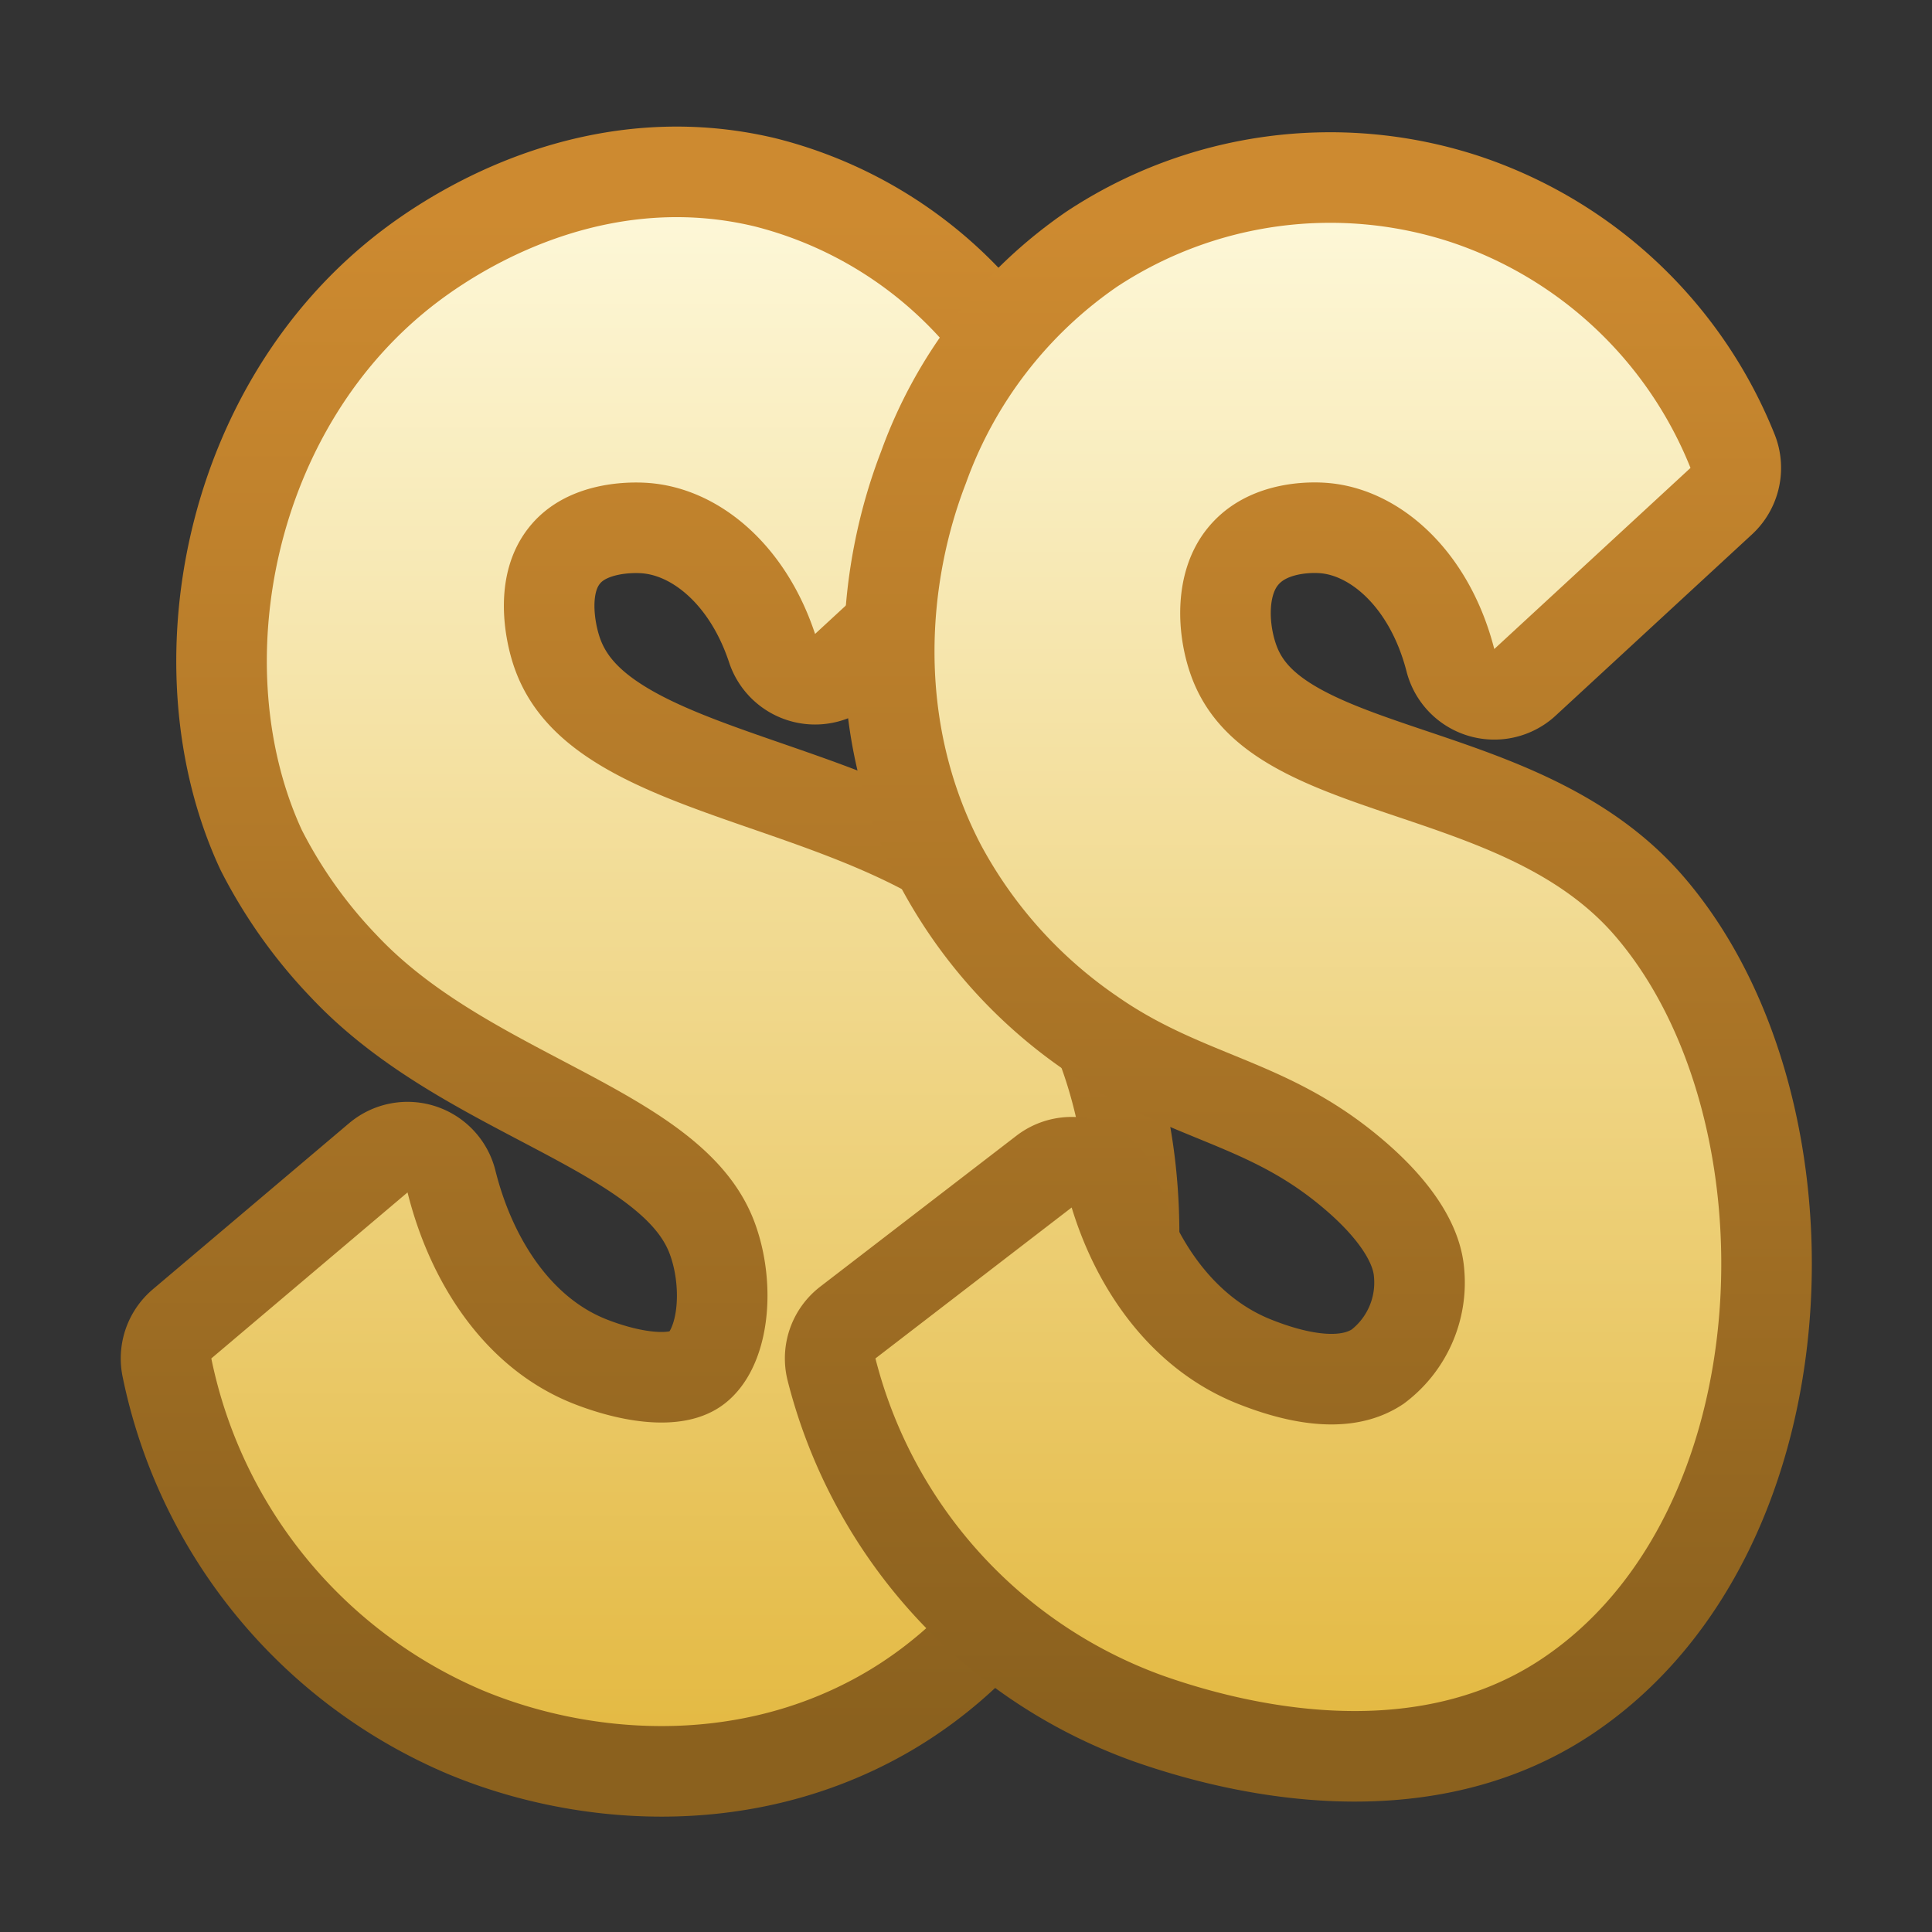 <svg xmlns="http://www.w3.org/2000/svg" xmlns:xlink="http://www.w3.org/1999/xlink" width="128" height="128"><rect width="100%" height="100%" fill="#333333" stroke="none"/><defs><linearGradient id="a" x1="43.063" y1="114.375" x2="43.063" y2="14.375" gradientUnits="userSpaceOnUse"><stop offset="0" stop-color="#8b611e"/><stop offset="1" stop-color="#cd8a30"/></linearGradient><linearGradient id="b" x1="43.063" y1="114.375" x2="43.063" y2="14.375" gradientUnits="userSpaceOnUse"><stop offset="0" stop-color="#e4ba44"/><stop offset="1" stop-color="#fdf7d7"/></linearGradient><linearGradient id="c" x1="86.031" y1="113.344" x2="86.031" y2="14.75" xlink:href="#a"/><linearGradient id="d" x1="86.031" y1="113.344" x2="86.031" y2="14.75" xlink:href="#b"/></defs><path d="m54 42 13-12a24.818 24.818 0 0 0-17-15c-9.185-2.206-17.072 2.03-21 5-11 8.314-13.95 24.263-9 35a29.234 29.234 0 0 0 5 7c7.833 8.309 21.723 10.159 25 19 1.508 4.069 1.1 9.6-2 12-2.937 2.272-7.662.921-10 0-5.762-2.271-9.464-7.847-11-14L14 90a30.536 30.536 0 0 0 18 22c6.794 2.828 16.5 3.79 25-1 15.343-8.65 19.045-32.57 11-45-8.167-12.618-30.12-10.008-34-22-.583-1.8-1.391-5.927 1-9 2.372-3.05 6.437-3.122 8-3 4.584.357 9.02 4.008 11 10z" style="stroke:url(#a);fill-rule:evenodd;fill:none;stroke-linecap:round;stroke-linejoin:round;stroke-width:12px"/><path d="m54 42 13-12a24.818 24.818 0 0 0-17-15c-9.185-2.206-17.072 2.03-21 5-11 8.314-13.95 24.263-9 35a29.234 29.234 0 0 0 5 7c7.833 8.309 21.723 10.159 25 19 1.508 4.069 1.1 9.6-2 12-2.937 2.272-7.662.921-10 0-5.762-2.271-9.464-7.847-11-14L14 90a30.536 30.536 0 0 0 18 22c6.794 2.828 16.5 3.79 25-1 15.343-8.65 19.045-32.57 11-45-8.167-12.618-30.12-10.008-34-22-.583-1.8-1.391-5.927 1-9 2.372-3.05 6.437-3.122 8-3 4.584.357 9.02 4.008 11 10z" style="fill:url(#b);fill-rule:evenodd"/><path d="m99 43 13-12a25.937 25.937 0 0 0-16-15 25.66 25.66 0 0 0-22 3 26.737 26.737 0 0 0-10 13c-2.56 6.587-3.336 15.729 1 24a28.464 28.464 0 0 0 9 10c5.629 3.942 11 4.177 17 9 4.25 3.419 5.782 6.522 6 9a9.975 9.975 0 0 1-4 9c-2.723 1.844-6.442 1.816-11 0-5.529-2.2-9.254-7.27-11-13L58 90a30.257 30.257 0 0 0 19 21c5.394 1.914 16.427 4.621 25-1 14.714-9.648 15.4-35.924 5-48-7.874-9.146-24.215-7.228-28-17-1.071-2.766-1.383-7.052 1-10 2.431-3.008 6.315-3.145 8-3 4.72.406 9.314 4.434 11 11z" style="stroke:url(#c);fill-rule:evenodd;fill:none;stroke-linecap:round;stroke-linejoin:round;stroke-width:12px"/><path d="m99 43 13-12a25.937 25.937 0 0 0-16-15 25.66 25.66 0 0 0-22 3 26.737 26.737 0 0 0-10 13c-2.56 6.587-3.336 15.729 1 24a28.464 28.464 0 0 0 9 10c5.629 3.942 11 4.177 17 9 4.25 3.419 5.782 6.522 6 9a9.975 9.975 0 0 1-4 9c-2.723 1.844-6.442 1.816-11 0-5.529-2.2-9.254-7.27-11-13L58 90a30.257 30.257 0 0 0 19 21c5.394 1.914 16.427 4.621 25-1 14.714-9.648 15.4-35.924 5-48-7.874-9.146-24.215-7.228-28-17-1.071-2.766-1.383-7.052 1-10 2.431-3.008 6.315-3.145 8-3 4.72.406 9.314 4.434 11 11z" style="fill:url(#d);fill-rule:evenodd"/></svg>